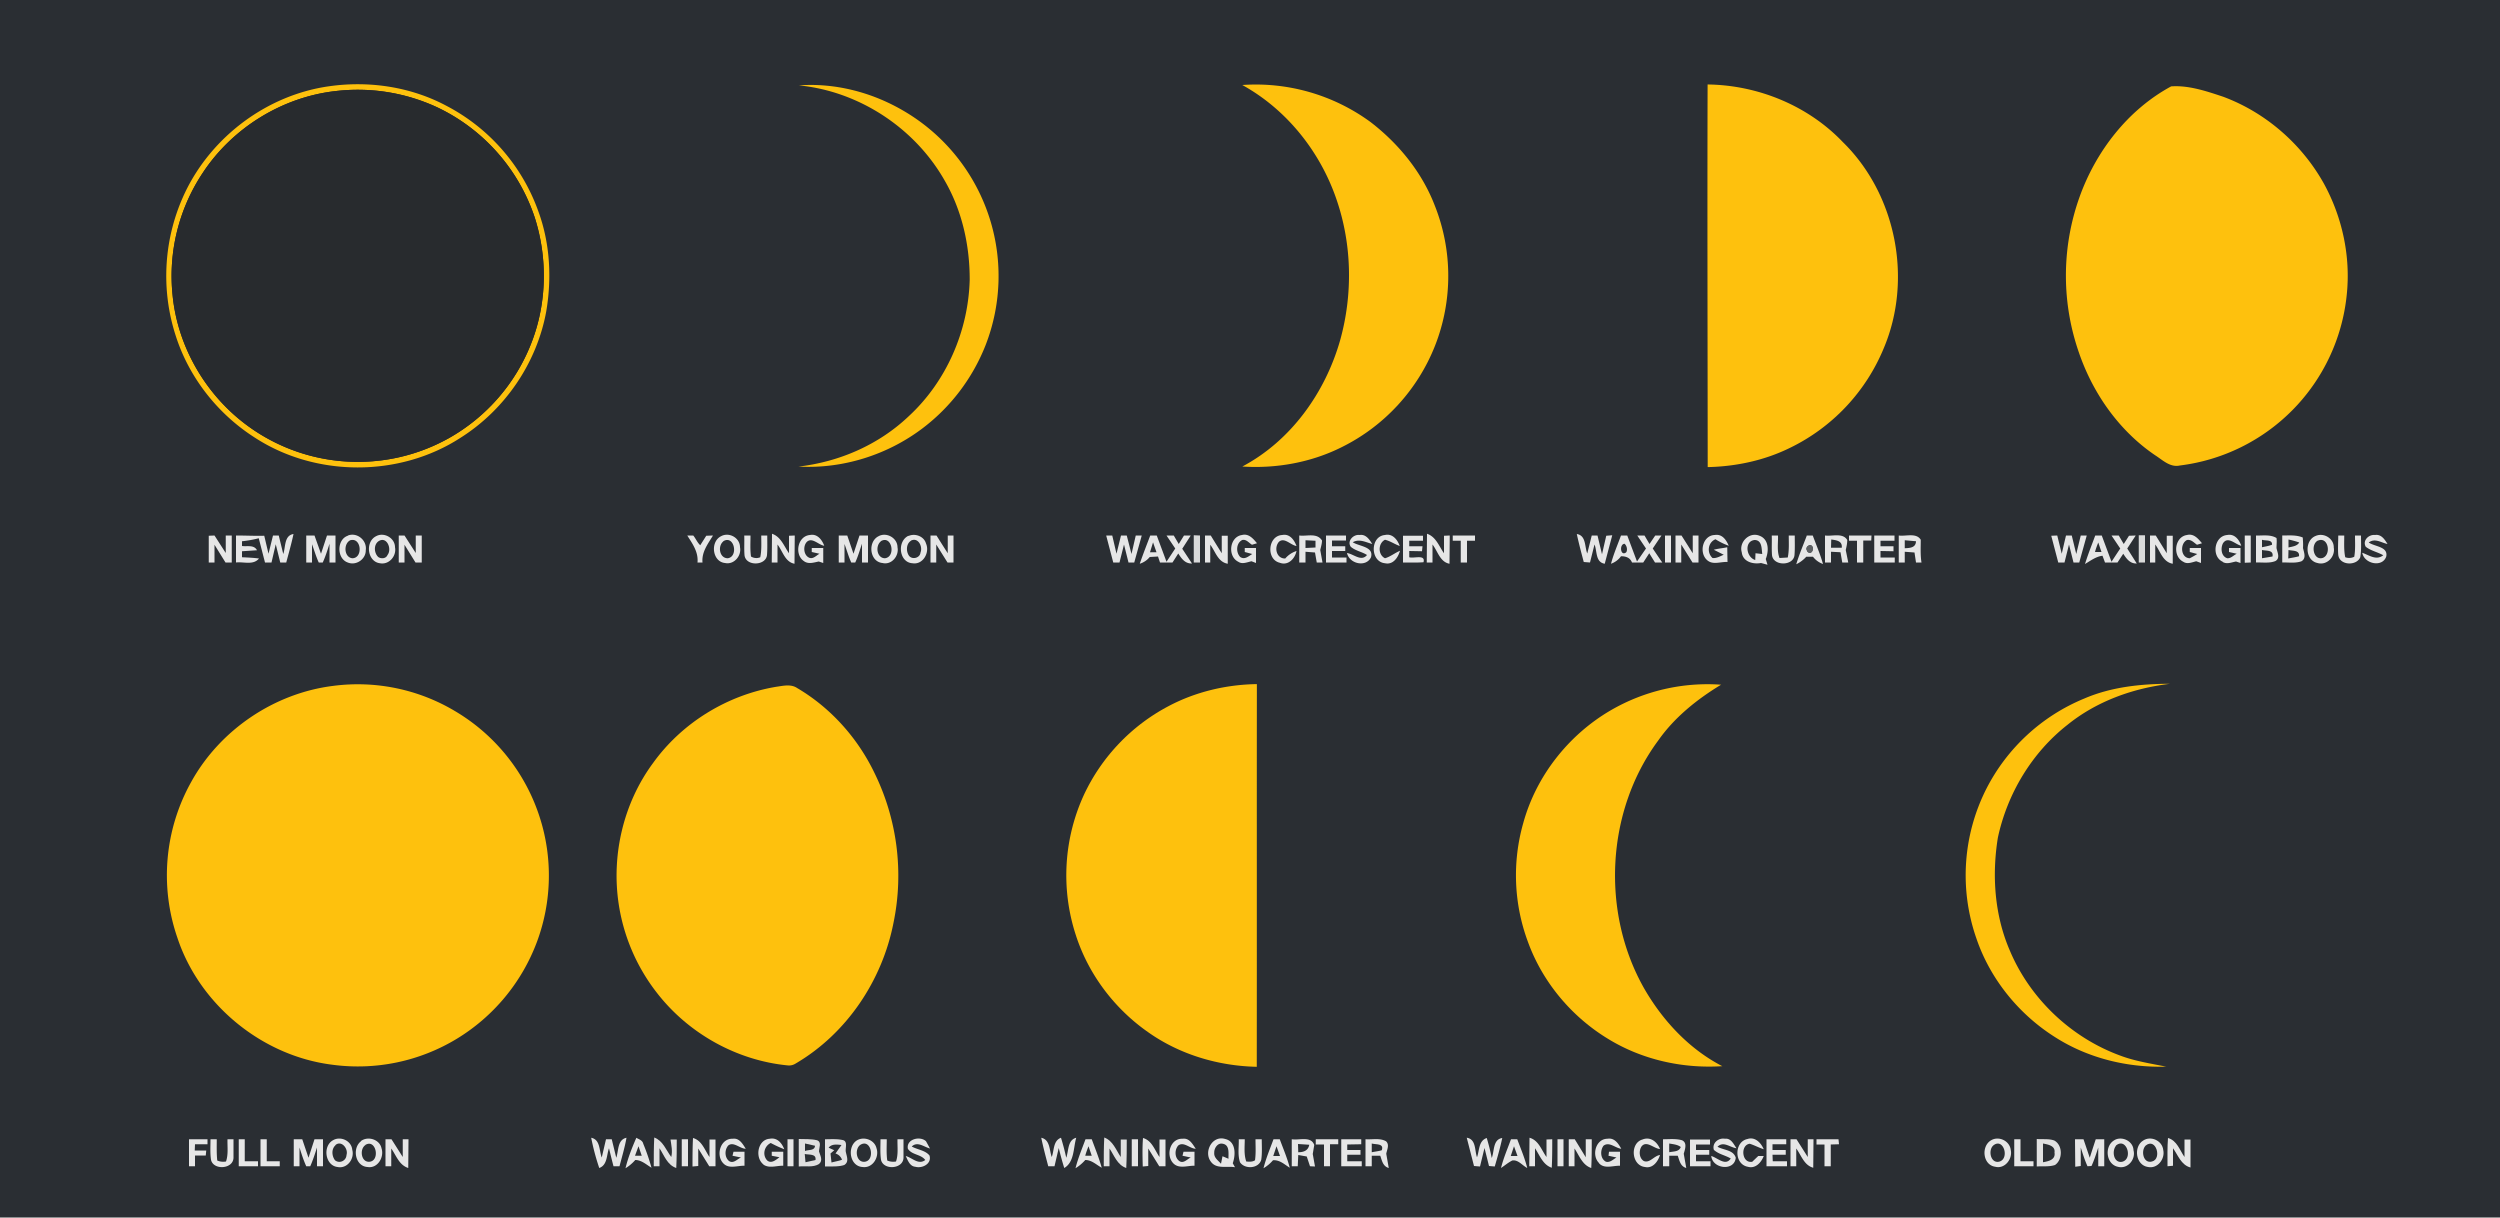 <svg viewBox="0 0 1000 487" version="1.1" xmlns="http://www.w3.org/2000/svg">
	<path fill="#2a2e33" d="M0 0h1000v487H0z"/>
	<g id="text" fill="#2a2e33">
		<path d="M140.1 216.1c4.5-1.3 5.2 7.2.8 7.2-3.3-.4-3.6-5.8-.8-7.2zm11.3.3c3.3-2 5.5 3.2 3.6 5.6-.6 1.5-2.6 1.6-3.7.8-1.8-1.6-1.8-4.9 0-6.4zm138 0c4.3-2.6 6.1 6.3 1.7 7-3.4 0-4-5.1-1.8-7zm63 0c4.3-2.6 6.1 6.3 1.6 7-3.3 0-4-5.1-1.7-7zm12 0c2.7-1.7 4.7 2.2 3.8 4.6-.2 2.2-3.3 3-4.6 1.4-1.2-1.8-1.3-4.9.7-6zm157.8-.3l4 .2v2.7l-4 .1v-3zm180 7.8c-3.8-1-4.6-7.5-.2-8 2.9.2 2.6 3.6 3 5.7l-2.8-.3v2.6zm30.3-8c2.1.2 4.5.5 4.2 3.1l-4.3.1.1-3.3zm29.4.2l4.5.4c0 2.6-2.4 2.7-4.5 2.8v-3.2zm143-.3c1.3.6 4.2-.1 4 2.2l-4 1v-3.1zm10.6 0c1.4.3 2.9.7 4.3 1.2-1 1.5-2.8 1.6-4.3 2v-3.2zm11.8.4c4-1.6 5.4 5.8 1.7 7-3.8 1-4.8-5.6-1.7-7zm-466 .8l1.4 3.8h-2.6l1.2-3.8zm189.2 3.9c-2.3 2-3-3.2-.7-3.4 1 .7 1.3 2.3.7 3.4zm188.9-4l1.3 4h-2.6l1.3-4zm65.5 3.2c1.8.3 4.7-.2 4.2 2.5-1.4.3-2.8.6-4.2.7v-3.2zm10.6-.1c1.7.4 4.5 0 4.2 2.5-1.4.4-2.9.6-4.3.8l.1-3.3zM322 457.4l4 .9c-.1 2.1-2.6 1.5-4 2v-2.9zm9.5 1.7c1.3-1.6 3.3-1.3 5.1-1l-2.4 3.3a4 4 0 0 1 2.7 2.5c-1.4.5-2.9.7-4.3 1l-.4-3.5 1.5-1.4-2.2-1zm187.7-1.5l4.5.3c-.4 2.3-2.2 3-4.4 3a74 74 0 0 1-.1-3.3zm29.5-.2c1.7.5 5-.1 4 2.7-1.3.4-2.6.5-4 .8a66.5 66.5 0 0 1 0-3.5zm119 0c1.6.3 3.3.4 4.6 1.4-.7 2-2.9 1.7-4.6 2a67.7 67.7 0 0 1 0-3.4zm149.5 0c2 .4 5 .9 4.6 3.6.5 2.9-2.4 3.5-4.5 3.9v-7.5zm-683 .7c2.5-2.1 5.2 1.3 4.4 3.9 0 2.3-2.8 3.6-4.6 2.1-1.3-1.7-1.5-4.5.2-6zm12-.1c4.2-2.8 6 6.3 1.6 6.7-3.4.3-4-5.1-1.7-6.7zm198 0c4.3-2.7 6 6.2 1.7 6.7-3.5.4-4.2-5.2-1.7-6.8zm141.6 3c-.2-1.7 1.2-4 3.2-3.5 3 .5 2.3 4 2.4 6l-2.4-1-.6 3c-1.1-1.3-2.9-2.5-2.6-4.4zm311.5-2.8c4-3.3 6.6 5 2.6 6.4-3.6 1-4.8-4.3-2.6-6.4zm49 .1c4.2-3.7 7 5.2 2.6 6.4-3.4.7-4.3-4.2-2.6-6.4zm12-.1c4-3.3 6.6 5.3 2.5 6.4-3.5 1-4.6-4.5-2.5-6.4zm-604.2 4.1l1.3-3.8 1.3 3.8h-2.6zm181.3-3.8l1.4 3.8H434l1.3-3.8zm75.2 0l1.4 3.8h-2.7l1.3-3.8zm95 0l1.4 3.8h-2.7l1.3-3.8zm-283.7 3c1.7.5 4.7-.1 4.2 2.5l-3.9 1-.3-3.4z"/>
		<path fill="#dfdfdf" d="M319.5 455.6c2.4.1 4.9-.1 7.3.5 2 .7.8 3 .8 4.5.5 1.6 1.7 3.6 0 5-2.4 1.5-5.4.7-8.1 1v-11m2.5 1.8v3c1.3-.6 3.9 0 4-2.1l-4-.9m-.1 4.2l.3 3.3 4-.9c.4-2.6-2.6-2-4.3-2.4z"/>
		<g fill="#e6e6e6">
			<path d="M83.5 214.3l2.3-.1 4.5 7v-7h2.4V225h-2.5l-4.4-7.1v7.1h-2.3v-10.7zm11-.1c3.7 0 7.5.2 11.2.1l1.7 7.2 1.8-7.3h2.3l1.8 7.4c1-2.8.3-7.4 4.1-8-.8 3.8-1.9 7.6-2.9 11.4h-2.4l-1.8-7.3-1.7 7.3H106l-2.5-9.7a44 44 0 0 1-6.7 1.2v1.9c2 .3 4.8-.6 6 1.7l-6 .4v2.4c2.3.1 4.5.2 6.8.5-2.3 2.8-6.2 1.2-9.2 1.6v-10.8zm28 0h3.3l2.6 7.3 2.4-7.3h3.4V225h-2.4v-7.5c-.8 2.5-1.6 5.1-2.7 7.5h-1.6c-1.1-2.4-1.8-4.9-2.7-7.3v7.3h-2.3v-10.8zm16.7 0c3.7-1.4 7.7 2 7.1 5.9.1 3.5-3.8 6.3-7.2 4.9-4.5-1.6-4.4-9.2 0-10.7m1 1.8c-2.8 1.4-2.5 6.8.8 7.2 4.4 0 3.7-8.5-.8-7.2zm10.3-1.6c3.2-1.8 7.6.7 7.6 4.4.7 3.5-2.4 7.1-6 6.4-5.1-.6-6-8.6-1.6-10.8m1 2c-2 1.4-1.8 4.7-.1 6.3 1.1.8 3.1.7 3.7-.8 1.9-2.4-.3-7.7-3.6-5.5zm8-2.3h2.4l4.5 7v-7h2.4V225h-2.5l-4.4-7.1v7.1h-2.3v-10.8zm115.4 0h2.5c1 1.2 1.6 2.8 2.8 3.9l2.4-3.8 2.7-.1c-2 3.3-4.6 6.6-4.2 10.8H279c.4-4.2-2-7.5-4.1-10.8zm13.6.3c3.2-1.8 7.6.6 7.6 4.4.7 3.4-2.4 7.1-6 6.3-5.1-.5-6-8.5-1.6-10.7m1 2c-2.4 1.8-1.7 6.8 1.7 6.8 4.4-.6 2.6-9.5-1.8-6.8zm15.1-2.3h2.4c0 2.6.1 5.2-.1 7.8-.4 4.4-8.6 4.6-9 0-.2-2.6 0-5.2-.1-7.8h2.5c0 2.8-.2 5.6.2 8.4a4 4 0 0 0 3.7.3c.6-2.8.4-5.8.4-8.7zm17 10.2c-3.8-2.6-2.5-10 2.5-10.4 2.9-.6 4.8 1.9 5.7 4.3-2.3-.3-4.9-3.6-7-1.5-1.6 1.7-1.3 5.6 1.3 6.4 1.5.3 2.5-1 3.8-1.7l-3.1-.7v-1.6h4.6v6l-1.8-.6c-2 .4-4.2 1.2-6-.2zm14-10.2h3.4l2.5 7.3 2.4-7.3h3.4V225h-2.4v-7.5c-.9 2.6-1.6 5.1-2.7 7.5h-1.6c-1.1-2.4-1.8-5-2.7-7.4v7.4h-2.3v-10.8zm15.9.3c3.2-1.8 7.6.7 7.6 4.4.7 3.5-2.4 7.2-6 6.3-5.2-.5-6-8.5-1.6-10.7m1 2c-2.4 1.8-1.7 6.8 1.6 6.8 4.5-.6 2.7-9.5-1.7-6.8z"/>
			<path d="M363.4 214.4c2.6-1.2 6.2.1 7 3 1.6 3.6-1.2 8.6-5.4 7.9-5.4-.3-6.3-8.8-1.6-11m1 2c-2 1.2-2 4.3-.8 6 1.3 1.7 4.4.9 4.6-1.3 1-2.4-1-6.3-3.9-4.7zm7.8-2.1h2.4a592.8 592.8 0 0 0 4.5 7.1v-7.1h2.3V225H379l-4.5-7.2v7.2h-2.3v-10.8zm70.3 0h2.4l1.7 7.3 1.8-7.3h2.3l1.9 7.4 1.7-7.4h2.4l-3 10.8h-2.3l-1.8-7.2-1.8 7.2h-2.5l-2.8-10.7zm17.7 0h2.5l3.9 10.5 3.5-5.3-3.5-5.2h2.9l2 3.4 2.1-3.4h2.7l-3.4 5.3 3.9 5.9c-2.8.1-4.2-2-5.5-4L469 225h-5l-.8-2.4-3.3.2a8.4 8.4 0 0 1-4 2.7c1.3-3.8 2.8-7.6 4.2-11.3m1.1 2.8l-1.2 3.9h2.6l-1.4-4zm20.7-2.8h2.4a581 581 0 0 0 4.4 7.1v-7h2.4v11.2c-4-.7-4.9-4.9-7-7.6v7.1H482v-10.8zm13.4 10.5c-4.4-2.2-3.5-10 1.5-10.7 2.7-.7 4.5 1.5 6 3.3l-2 .6c-1.2-.7-2.3-2.3-3.9-1.9-2.5 1.2-2.6 5-.8 6.8 1.8 1.2 3.3-.3 4.8-1.2l-3-.8v-1.6h4.5v6l-1.8-.7c-1.8.4-3.7 1.3-5.3.2zm16.6.4c-5.5-1.3-4.8-10.8 1-11.1 3-.6 4.8 2 5.7 4.4-2.3-.3-4.8-3.6-7-1.7-2.1 2.3-1 6.8 2.5 6.7a9.9 9.9 0 0 1 4.5-3c-.6 3-3.3 6-6.7 4.7zm18.5-10.9h8v2h-5.6v2.3h5.3v1.9h-5.3v2.6h5.8v2h-8.2v-10.8zm9.9 4.5c-1.6-2.3 1.1-5.1 3.6-4.7 2.4-.4 3.9 1.8 5 3.6-2.6-.7-5.2-2.2-7.8-.7 2.6 1.7 8.5 1.7 7.3 6-2 4.2-8.7 2.6-9.6-1.7 2.7.4 5.7 3.6 8 .8-2-1.3-4.7-1.7-6.5-3.3z"/>
			<path d="M554 225.3c-6-.6-6-10.8 0-11.3 3-.7 5 1.9 5.9 4.4-2-.7-3.8-2-5.9-2.5-2.8 1.4-2.9 6 0 7.4 2.1-.6 3.9-2.1 6-3-.8 2.8-2.8 5.7-6 5zm7.2-11h8v2h-5.5v2.2a940 940 0 0 1 5.3 0l-.2 2-5.1-.1v2.5c1.8.6 6.6-1.3 5.7 2-2.7.2-5.5.1-8.2.1v-10.8zm9.6-.8c3.6 1.2 4.8 5 6.8 7.8v-7l2.3-.1-.1 11.3c-3.8-.7-4.7-5-6.8-7.7v7.2h-2.3l.1-11.5zm10.2.7h9v2.1h-3.2v8.7h-2.5v-8.7h-3.2v-2zm49.7-.6c3.8.6 3.1 5 4.2 7.8l1.8-7.2h2.3l1.8 7.5 1.7-7.4 2.4-.2-3 11.4c-3.8-.6-3-5.1-4.1-7.7L636 225l-2.5-.2c-1-3.8-2-7.5-2.8-11.3zm17.7.6h2.5l3.9 10.4 3.6-5.2-3.5-5.2h2.9l2 3.4 2.3-3.4h2.5a771.3 771.3 0 0 0-3.5 5.2 496.7 496.7 0 0 0 3.8 5.6H662l-2.3-3.7-2.4 3.7h-4.5c-.8-2-2.5-2.5-4.4-2.5a8.3 8.3 0 0 1-4 3c1-3.8 2.6-7.5 4-11.3m2.1 6.7c.6-1 .2-2.7-.7-3.4-2.2.2-1.6 5.3.7 3.4zm15.5-6.7h2.4V225H666v-10.8zm4.2 0h2.4l4.5 7.1v-7.1h2.3V225H677l-4.5-7.2v7.2h-2.3v-10.8zm12.7 9.9c-3.5-3-1.8-10 3-10.1 3-.5 4.6 2 5.6 4.3a25.4 25.4 0 0 1-5.3-2.6c-3 1.2-3.6 5.3-1.2 7.5 1.6.2 3-.7 4.5-1.3l-4-2c1.8-.5 3.6-.6 5.4-1l.1 5.9c-2.7-.2-5.8 1.3-8.1-.7zm13.8-3.2c-1.2-4 3-8.3 7.1-6.6 3.8 1.4 3.8 6.1 2.5 9.3l.7 2.3-2.6-.7c-3.2.6-7.3-.5-7.7-4.3m5.4 3l.1-2.6 2.7.3c-.3-2 0-5.5-3-5.6-4.3.4-3.5 6.9.2 8zm13.4-9.7h2.4c0 2.6.1 5.2-.1 7.8-.4 4.5-8.6 4.5-9 0-.2-2.6 0-5.2-.1-7.8h2.5c.1 3-.5 6.1.6 9l3.3-.2c.6-2.9.4-5.8.4-8.8zm7.1 0h2.5c1.4 3.8 3 7.5 4.1 11.4a8.6 8.6 0 0 1-4-2.9h-2.7a12.8 12.8 0 0 1-4 3c1.2-4 2.8-7.7 4.2-11.4m.4 6.5c2 1.5 3-2.7.8-2.8-1.4.6-1.7 1.5-.8 2.8zm7-6.6c2.8.4 7-1.2 8.8 1.8 0 1.4-.3 2.7-.6 4l1 5h-2.4l-.7-4.1-3.8-.2v4.3H730v-10.8m2.5 1.6l-.1 3.3h4.3c.3-2.7-2-3-4.2-3.3zm17.2-1.6h8.1v2.1h-5.6v2.2h5.2v2l-5.2-.1v2.6h5.7v2h-8.2v-10.8zm9.8 0c2.9.4 7-1.2 8.8 1.7 0 3-.2 6.1.3 9.1h-2.2l-.6-4-3.9-.3v4.3h-2.4v-10.8m2.4 1.9v3.2c2.1-.1 4.4-.2 4.5-2.8l-4.5-.4zm58.6-1.8l2.4-.1 1.8 7.3a865.6 865.6 0 0 1 1.7-7.3h2.3l1.8 7.4 1.8-7.4h2.4l-3 10.8h-2.3l-1.8-7.2-1.8 7.2h-2.5l-2.8-10.7zm17.7-.1h2.5l3.9 10.5a611.5 611.5 0 0 1 3.5-5.3l-3.5-5.2h2.9a313 313 0 0 0 2 3.4l2.1-3.3 2.7-.1a945.8 945.8 0 0 0-3.4 5.2l3.8 6c-2.7.1-4.1-1.9-5.4-3.9L847 225h-5l-1-2.7c-2.6.3-4.8 2-7 3.3 1.2-3.9 2.7-7.6 4.1-11.4m1.2 2.8c-.5 1.3-1 2.6-1.3 3.8h2.6l-1.3-3.8zm20.6-2.8h2.4l4.4 7.1v-7h2.4v11.2c-4-.7-4.9-4.9-7-7.7v7.2H860v-10.8zm13.4 10.5c-4.4-2.2-3.5-10 1.5-10.7 2.7-.7 4.5 1.5 6 3.3l-2 .6c-1.2-.8-2.3-2.2-4-1.9-2.9 1.4-2.6 7.2 1.1 7.3a34 34 0 0 0 3-1.7l-3-.8v-1.6h4.5v6l-1.9-.7c-1.7.4-3.6 1.3-5.2.2zm15.8 0c-4.6-2-3.5-10.3 1.8-10.7 2.9-.6 4.8 1.9 5.6 4.3-2.4-.5-5.3-4-7.3-1-1 1.9-.8 5.2 1.7 6 1.5.1 2.5-1.2 3.8-1.8l-3.1-.7v-1.6h4.6v6l-1.8-.6c-1.7.3-3.6 1.2-5.3.2zm8.8-10.5h2.4V225l-2.4.1v-10.8zm4.5 0c2.7.1 5.7-.5 8.2 1 .2 1.3 0 2.7 0 4 .3 1.7 1.6 4-.4 5.2-2.4 1-5.2.5-7.8.6v-10.8m2.4 1.6v3.1c1.3-.3 2.7-.5 4-1 .2-2.2-2.7-1.5-4-2m0 4.1v3.3l4.2-.7c.5-2.7-2.4-2.2-4.2-2.6zm8.1-5.8c2.7 0 5.6-.3 8.2.8.1 1.4.2 2.8.1 4.2.4 1.8 1.4 4.1-.6 5.3-2.5.9-5.2.4-7.7.5v-10.8m2.5 1.6v3.2c1.5-.4 3.4-.5 4.3-2-1.4-.5-2.9-.9-4.3-1.2m0 4.2l-.1 3.4c1.4-.3 2.9-.5 4.3-.9.3-2.5-2.5-2.1-4.2-2.5zM926.2 214.4c3.3-1.5 7.4 1 7.3 4.6.7 3.7-2.8 7.3-6.5 6.2-5-1-5.3-9-.8-10.8m1 1.8c-3 1.4-2 8 1.8 7 3.6-1.2 2.4-8.6-1.7-7zm8-2h2.5c0 3-.2 5.9.4 8.7 1.2.4 2.4.4 3.6-.2.5-2.8.3-5.7.3-8.5h2.4c0 3 .2 5.9-.3 8.7-1.5 3.6-8.4 3.3-8.8-1-.2-2.5 0-5.1 0-7.7zm11.1 4.5c-1.4-2.5 1.2-5 3.7-4.7 2.5-.4 3.9 1.8 5 3.6-2.5-.5-5-2.5-7.5-.6 2.4 1.7 7.8 1.6 7 5.6-1.5 4.5-8.8 3-9.6-1.5 2.8 1 5.6 3.2 8.4 1-2.3-1.3-5-1.8-7-3.4zm-637.5-5.2c3.6 1.2 4.8 5 6.8 7.8v-7l2.3-.1-.1 11.3c-3.8-.7-4.7-5-6.8-7.7v7.2h-2.3l.1-11.5zm211 .7c2.9.4 7-1.2 9 2 0 1.2-.4 2.5-.7 3.8l.9 5h-2.3l-.7-4-3.8-.3v4.3h-2.5v-10.8m2.5 2v3l4-.2v-2.7l-4-.2zm217.4-2h9l-.1 2h-3.2v8.8h-2.5v-8.7h-3.2v-2zM84.2 455.7h2.5c0 2.8-.1 5.7.2 8.5 1.1.5 2.3.6 3.5.4 1-2.9.5-6 .6-8.9h2.4v7.3c0 4.7-8.1 5.2-9 .9-.4-2.7-.2-5.5-.2-8.2zm20 0h2.5v8.8h5.2v2h-7.7v-10.8zm50 0h2.4l4.5 7.1v-7.1h2.3l-.1 11.5c-3.7-1.2-4.8-5-6.8-7.8v7.1h-2.3a1944 1944 0 0 1 0-10.8zm160.8 0h2.4v10.8H315v-10.8zm37.2 0h2.5c0 2.8-.2 5.7.2 8.5 1.1.5 2.3.6 3.5.4 1-2.9.5-6 .6-8.9h2.4v7.3c0 4.7-8.1 5.2-9 .9-.4-2.7-.2-5.5-.2-8.2zm150 0h2.5c0 2.7.2 5.5-.2 8.2-1 3.6-6.6 3.9-8.5 1-1-3-.4-6.1-.5-9.2h2.4c0 3-.4 6 .6 8.9 1.2.1 2.5.2 3.5-.5.4-2.8.2-5.6.2-8.4zm44 0c2.7.2 5.7-.6 8.2.8 1.5 1.4.4 3.3.1 5l1 5.7c-2.4-.7-2.7-3-3.4-4.9h-3.4v4.2h-2.5v-10.8m2.5 1.7v3.5c1.4-.3 2.7-.4 4-.8 1-2.8-2.3-2.2-4-2.7zm74.3-1.7h2.4v10.8H623v-10.8zm4.5 0h2.4l4.4 7.2v-7.2h2.4c0 3.8 0 7.7-.2 11.5-3.6-1.2-4.8-5-6.7-7.8v7.1h-2.3v-10.8zm37.7 0c2.5 0 5.2-.3 7.6.4 2.2 1 1.2 3.6.7 5.4l1 5.7c-2.4-.7-2.7-3-3.4-4.9h-3.4v4.2h-2.5v-10.8m2.5 1.7a67.7 67.7 0 0 0 0 3.5c1.7-.4 3.9-.1 4.6-2.1-1.3-1-3-1.1-4.6-1.4zm48.5-1.7h2.4l4.5 7.1v-7.1h2.3l-.1 11.4c-3.7-1-4.8-5-6.8-7.7v7.1h-2.3v-10.8zm-640.7 0H83v2h-5l-.1 2.5h4.6l-.2 2H78v4.3h-2.4v-10.8zm20 0h2.4v8.8h5.3v2h-7.7v-10.8zm22 0h3.4l2.5 7.4 2.4-7.4h3.4v10.8h-2.4V459c-.8 2.5-1.6 5-2.7 7.5h-1.6c-1.1-2.4-1.9-5-2.7-7.5v7.5h-2.3v-10.8zm15.7.4c3-1.8 7.4.2 7.7 3.8 1 3.6-2 7.7-5.9 6.9-5-.6-6-8.4-1.8-10.7m1 2c-1.7 1.5-1.5 4.3-.2 6 1.8 1.5 4.5.2 4.6-2.1.8-2.5-2-6-4.4-4zm10.2-1.7c2.8-2.1 7.5-.6 8.2 2.9 1.2 3.6-1.6 8.2-5.6 7.5-5-.3-6.2-7.6-2.6-10.3m1.8 1.5c-2.5 1.6-1.8 7 1.6 6.7 4.4-.4 2.6-9.4-1.7-6.7zm90.3-2.9c3.7.8 3.1 5.1 4.2 7.9l1.7-7.3h2.3l1.8 7.4c1-2.8.4-7.2 4.1-8-.7 3.9-1.8 7.6-2.8 11.4h-2.4a366 366 0 0 1-1.8-7.2c-1 2.7-.6 6.7-3.9 7.9a93.3 93.3 0 0 1-3.2-12zm18 0c1 .6 2.5 1 2.8 2.4a84.3 84.3 0 0 1 3.3 9.6c-2-1.2-4-3.1-6.5-3.1a16.7 16.7 0 0 1-3.9 3.3c1-4.2 2.6-8.2 4.3-12.1m-.5 7.1h2.7l-1.3-3.8-1.4 3.8zm18.7-6.6h2.5v10.8h-2.5v-10.8zm4.5-.5c3.6 1 4.7 4.9 6.6 7.6v-7h2.4v10.7h-2.5l-4.4-7.1v7l-2.3.2c0-3.8 0-7.6.2-11.4zm12.4 10.4c-3.5-3.1-1.6-10.3 3.5-10.1 2.6-.4 4 2.1 5.2 4-2.3 0-4.9-3-7-1.3-1.5 1.7-1.5 4.7.3 6.2 1.8 1.2 3.3-.8 4.8-1.4l-3.4-.7.4-1.6h4.4v5.6c-2.7-.1-6 1.3-8.2-.7zm15.8.2c-3.6-2.8-2.3-10 2.5-10.3 3-.6 4.9 1.8 5.8 4.2a50.8 50.8 0 0 1-5.4-2.5c-2.6 1.2-3.5 4.8-1.4 7 1.7 1.4 3.5-.3 4.9-1.3l-3.1-.6v-1.6h4.6v5.6c-2.6-.1-5.6 1.2-8-.5zm37-9.4c2.8-2.1 7.4-.6 8.2 2.9 1.2 3.5-1.5 8.1-5.6 7.5-5-.3-6.2-7.6-2.6-10.4m1.8 1.5c-2.5 1.6-1.8 7.2 1.7 6.8 4.3-.5 2.6-9.4-1.7-6.8zm19 1.8c-1-4 4.8-5.5 7.2-3.2l1.6 2.9c-2.4-.6-5-3-7.3-.8 2.3 1.3 5.4 1.5 7.1 3.6 1 3.3-2.9 5.3-5.7 4.5-2.2-.2-3-2.6-3.8-4.3 2.6.7 5.1 3.7 7.8 1.6-1.7-2.3-5.2-2-6.8-4.3zm53.3-4.6c3.6.8 3.2 5 4.2 7.7 1-2.6.5-6.5 3.7-7.7a100.4 100.4 0 0 1 2.1 8c1-2.8.5-7.1 4-8-1.2 4-.7 9.7-4.8 12.1a124 124 0 0 1-2.2-8l-1.7 7.3h-2.5c-1-3.8-2-7.5-2.8-11.4zm17.7.6h2.5c1.4 3.8 2.9 7.5 4 11.4-2.2-1.2-4-3.1-6.6-3.1a16.8 16.8 0 0 1-3.9 3.3c1-4 2.6-7.8 4-11.6m1.2 2.8c-.5 1.3-1 2.6-1.3 3.8h2.6l-1.3-3.8zm17.3-2.8h2.5v10.8h-2.5v-10.8zm4.5-.5c3.6 1 4.7 4.9 6.6 7.6v-7h2.4v10.7h-2.5l-4.4-7.1v7l-2.2.2c-.1-3.8-.2-7.6.1-11.4zm12.3 10.3c-3.4-3.2-1.5-10.2 3.5-10 2.7-.4 4 2.1 5.3 4-2.3 0-4.8-3-7-1.3-1.5 1.7-1.5 4.8.4 6.2 1.7 1.2 3.2-.8 4.6-1.4l-3.3-.7.4-1.6h4.4v5.6c-2.7-.1-6 1.3-8.3-.8zm14.8-.9c-2.9-3.9.6-10.6 5.8-9 4.3 1 4.2 6.3 3 9.7l.9 1.6c-3.2-.6-7.5.9-9.7-2.3m1.4-3.5c-.2 2 1.6 3.1 2.7 4.4l.6-3 2.4 1c-.1-2 .6-5.5-2.3-6-2-.5-3.5 1.8-3.4 3.6zm23.7-5.4h2.5c1.4 3.8 3 7.5 4 11.4-2.1-1.3-4-3.2-6.7-3a15 15 0 0 1-3.8 3.2c1-4 2.6-7.8 4-11.6m1.2 2.8l-1.3 3.9h2.7l-1.4-3.9zm6.1-2.8c3 .5 7.7-1.4 9 2.3l-.6 3.6.9 5-2-.1-1.3-3.9-3.4-.6-.2 4.5h-2.4v-10.8m2.5 1.9l.1 3.3c2.2 0 4-.7 4.4-3l-4.5-.3zm17.3-1.9h8v2l-5.6.1v2.2h5.3v1.9h-5.3v2.6h5.8v2h-8.2v-10.8zm50.3-.6c3.7.7 3 5 4 7.8 1-2.7.6-6.6 3.9-7.7a85.4 85.4 0 0 1 2 8c1.1-2.8.4-7.4 4.2-8-.8 3.8-1.9 7.6-3 11.4l-2.3-.2-1.8-7.2-1.8 7.4-2.4-.2-2.9-11.3zm17.6.6h2.5c1.4 3.8 3 7.5 4 11.5-2-1-3.6-3.4-6-3-1.6.8-3 2-4.5 3 1-4 2.6-7.7 4-11.5m1.2 2.8l-1.3 3.9h2.7l-1.4-3.9zm6.2-3.4c3.7 1 4.8 5 6.8 7.7v-7l2.3-.1c0 3.8 0 7.6-.2 11.4-3.6-1.2-4.8-5-6.7-7.8v7.2h-2.3l.1-11.4zm27.9 10.2c-3.2-3-1.5-9.8 3.3-9.8 2.8-.5 4.4 2 5.5 4-2.3-.2-4.8-3-7.1-1.2-1.4 1.9-1.3 5.2 1 6.4 1.7.4 2.9-1 4.2-1.7l-3.2-.7.2-1.6h4.4v5.6c-2.8-.1-6.2 1.4-8.4-1zm18.3 1.5c-5.5-.6-6.1-9.6-1-11 3.2-1.3 5.9 1 7 3.8-2.4-.1-5.4-3.6-7.4-1-1.1 1.7-1 4.6.9 5.8 2.4 1 4.1-2.1 6.5-2.4-.8 2.6-2.9 5.5-6 4.8zm18-11h8v2h-5.6v2.2h5.3v1.9h-5.3v2.6h5.8v2H676v-10.8zm9.6 4.3c-1-2.8 1.8-5.1 4.4-4.6 2.4-.3 3.4 2.1 4.6 3.8-2.6-.3-5.2-3-7.6-.6 2.4 1.4 6.4 1.2 7.3 4.4-.5 5.5-9.3 4.5-9.8-.7 2.5.7 5.7 4.2 7.8 1-2.2-1.3-4.8-1.7-6.7-3.4z"/>
			<path d="M699.1 466.7c-5.5-1-5.5-10-.1-11.1 3-1 5.4 1.5 6.5 4.1-1.9-.6-3.7-1.6-5.6-2.2-3.9.5-3.2 8 1 7.2l2.4-2.3h2.2c-1 2.6-3.3 5.2-6.4 4.3zm7.4-11h8v2H709v2.3h5.3v1.9h-5.3l.1 2.6h5.7v2h-8.2v-10.8zm20.1 0h8.8l.2 2a6723 6723 0 0 0-3.3.1v8.7h-2.5v-8.7h-3.2v-2zm69.7.5c3.1-2 7.6.1 8 3.8.8 3.6-2.4 7.7-6.2 6.7-5-.7-5.7-8.1-1.8-10.5m1 2c-2.2 2-1 7.5 2.6 6.4 4-1.4 1.4-9.7-2.6-6.4zm8.4-2.5h2.5v8.8h5.2v2h-7.7v-10.8zm24.3 0h3.4l2.5 7.4a903.4 903.4 0 0 1 2.4-7.4h3.4v10.8h-2.4V459c-.8 2.5-1.6 5-2.7 7.4l-1.6.1c-1.1-2.4-1.9-5-2.7-7.5v7.4l-2.2.3-.1-11zm15.4.6c3-2.2 7.9 0 8 3.8 1 3.7-2.4 7.7-6.3 6.6-4.6-1-5.4-7.9-1.7-10.4m1 2c-1.8 2.2-.9 7.1 2.5 6.4 4.5-1.2 1.6-10.1-2.6-6.4z"/>
			<path d="M857.3 456.2c3-2 7.6 0 8 3.8.8 3.6-2.3 7.6-6.1 6.8-5-.7-5.9-8.2-1.9-10.6m1 2c-2.1 2-1 7.4 2.5 6.4 4.1-1 1.6-9.7-2.5-6.4zm8.9-3c3.6 1 4.7 4.9 6.6 7.6v-7h2.4V467c-3.8-1-5-5-7-7.7v7l-2.2.2c0-3.8-.1-7.6.2-11.4z"/>
		</g>
		<path fill="#d9dada" d="M477.5 214.1l2.5.1V225h-2.5v-10.9zm378 0h2.5V225h-2.5v-10.8z"/>
		<path fill="#e0e0e0ff" d="M261.7 455c3.5 1.3 4.7 5 6.8 7.8.6-2.4 0-4.8-.3-7h2.5c0 3.7 0 7.6-.2 11.4-3.6-1.2-4.8-5-6.7-7.9v7.2h-2.3c0-3.8 0-7.6.2-11.5zm180 0c3.5 1.3 4.7 5 6.6 7.8v-7h2.4c0 3.7 0 7.6-.2 11.4-3.6-1.2-4.8-5-6.7-7.8v7.1h-2.3c0-3.8 0-7.6.2-11.4z"/>
		<path fill="#e1e1e1ff" d="M330 455.7c2.3 0 4.7-.2 7 .3 2.2.4 1.1 3.1 1.3 4.6.3 1.8 1.5 4.1-.6 5.4-2.4.8-5.1.5-7.7.6v-11m1.5 3.5l2.2 1-1.5 1.3.4 3.6c1.4-.4 2.9-.6 4.2-1.1a4 4 0 0 0-2.6-2.5l2.4-3.4c-1.8-.2-3.8-.5-5.1 1zm483.2-3.5c2.3.2 4.8-.2 7 .6 3.5 1.9 3.4 7.7.3 9.8-2.4.8-4.9.4-7.3.6v-11m2.5 1.8v7.5c2.2-.4 5.1-1 4.6-3.9.4-2.7-2.6-3.2-4.6-3.6z"/>
		<path fill="#e5e5e5" d="M526.3 455.7h9v2H532v8.8h-2.4v-8.7h-3.3v-2z"/>
		<path fill="#5d6063" d="M723.1 220.8c-.9-1.3-.6-2.2.8-2.8 2.2.1 1.3 4.3-.8 2.8z"/>
	</g>
	<g id="phases" fill="#fec10d">
		<path d="M131.4 34.54c16.04-2.34 32.88.13 47.22 7.81a76.68 76.68 0 0 1 36.76 42.3c4.64 12.71 5.38 26.66 3.11 39.95-3.76 20.68-16.6 39.4-34.37 50.57-24.4 15.78-57.82 15.74-82.17-.11-14.7-9.36-26.17-23.81-31.55-40.42a77.72 77.72 0 0 1 3.61-57.61c10.67-22.4 32.79-38.95 57.39-42.49m2.91 1.88c-21.4 2.39-41.36 14.73-53.19 32.7a74.38 74.38 0 0 0-12.09 48.93c1.84 19.12 11.7 37.2 26.43 49.46a74.57 74.57 0 0 0 83.93 7.84 74.68 74.68 0 0 0 33.37-38.7c6.02-15.74 6.28-33.52 1.17-49.55a74.94 74.94 0 0 0-38.95-44.13 75.5 75.5 0 0 0-40.67-6.55z"/>
		<path fill="#282b2e" d="M134.31 36.42a75.5 75.5 0 0 1 40.67 6.55 74.94 74.94 0 0 1 38.95 44.13c5.11 16.03 4.85 33.81-1.17 49.55a74.68 74.68 0 0 1-33.37 38.7 74.57 74.57 0 0 1-83.93-7.84c-14.73-12.26-24.59-30.34-26.43-49.46a74.38 74.38 0 0 1 12.09-48.93c11.83-17.97 31.79-30.31 53.19-32.7z"/>
		<path d="M319.53 34.15c14.4-1.04 28.98 2.71 41.44 9.92a76.63 76.63 0 0 1 34.39 41.77 76.22 76.22 0 0 1-1.14 52.26 77.14 77.14 0 0 1-25.1 33.15c-14.1 10.71-32.01 16.37-49.72 15.38 16.33-1.87 32.12-8.75 44.07-20.12 15.09-13.9 23.87-34.12 24.41-54.56.04-13.77-3.05-27.69-9.98-39.67-11.91-21.04-34.26-35.77-58.37-38.13z"/>
		<path d="M496.91 34a77.7 77.7 0 0 1 51.25 14.78c11.28 8.65 20.62 20.09 25.75 33.44a76.2 76.2 0 0 1 .15 55.95 76.7 76.7 0 0 1-37.29 40.65c-12.26 6.16-26.19 8.67-39.85 7.79 19.48-10.32 33.18-29.56 39.14-50.53 5.08-18.22 4.76-38.01-1.34-55.95-6.47-19.26-19.95-36.28-37.81-46.13z"/>
		<path d="M683.04 33.79c20.11.24 40.18 8.44 54.11 23.06 21.4 20.94 28.01 55.07 16.29 82.59a76.86 76.86 0 0 1-37.36 39.66c-10.24 5.06-21.62 7.5-33 7.74-.03-51.01-.19-102.03-.04-153.05z"/>
		<path d="M868.46 34.55c7.03-.49 14.05 1.9 20.69 4.1 17.04 6.29 31.54 18.92 40.39 34.76 7.41 13.53 10.8 29.3 9.14 44.67a76.54 76.54 0 0 1-66.74 68.12c-3.91.88-6.93-2.23-9.95-4.14-14.75-10.04-25.36-25.46-30.86-42.32a93.53 93.53 0 0 1 .66-60.86c6.55-18.38 19.38-34.98 36.67-44.33z"/>
		<path d="M833.61 279.46c10.86-4.7 22.77-5.93 34.49-5.95-14.83 1.75-29.41 6.96-41.1 16.41-14.23 11.14-24.07 27.52-27.85 45.14-2.43 15.08-1.35 30.96 4.75 45.09 8.14 19.42 24.74 35.07 44.53 42.21 5.82 2.15 11.98 3.08 18.04 4.3-15.54.45-31.26-3.38-44.41-11.78-14.5-9.14-25.95-23.2-31.49-39.47a76.52 76.52 0 0 1 3.95-59.85 76.76 76.76 0 0 1 39.09-36.1z"/>
		<path d="M133.28 274.35a75.85 75.85 0 0 1 48.42 9.91 76.44 76.44 0 0 1 34.25 42.83 76.07 76.07 0 0 1-1.17 49.65 76.78 76.78 0 0 1-32.17 38.84 76.28 76.28 0 0 1-49.68 10.31c-28.03-3.48-53.12-23.96-61.98-50.8a76.54 76.54 0 0 1 5.63-62.49c11.51-20.71 33.18-35.33 56.7-38.25z"/>
		<path d="M310.57 274.7c2.73-.37 5.78-1.16 8.26.5 13.4 7.87 24.21 19.96 30.94 33.94a93.27 93.27 0 0 1 7.63 59.98c-4.51 23.07-18.7 44.29-39.07 56.25-.97.63-2.02.9-3.16.8-20.44-1.96-39.79-12.77-52.36-28.98a76.22 76.22 0 0 1-15.4-36.05c-2.82-19.49 2.07-40.07 13.82-55.94 11.59-16.14 29.77-27.25 49.34-30.5z"/>
		<path d="M467.39 282.47c10.85-5.76 23.1-8.64 35.36-8.83-.06 51.03.02 102.06-.04 153.08-15.45-.32-30.86-4.92-43.51-13.88-13.54-9.46-24-23.36-28.98-39.14a77.03 77.03 0 0 1 3.39-55.85 76.97 76.97 0 0 1 33.78-35.38z"/>
		<path d="M644.2 284.18a77 77 0 0 1 44.24-10.3c-9.65 5.85-18.68 13.08-25.19 22.38-20.87 28.23-22.86 68.71-5.58 99.13 7.41 12.85 17.97 24.23 31.25 31.08-15.83 1.03-31.99-2.55-45.57-10.85-14.68-8.87-26.34-22.76-32.19-38.91a76.37 76.37 0 0 1-1.87-47.44c5.15-18.83 18.09-35.26 34.91-45.09z"/>
	</g>
</svg>
